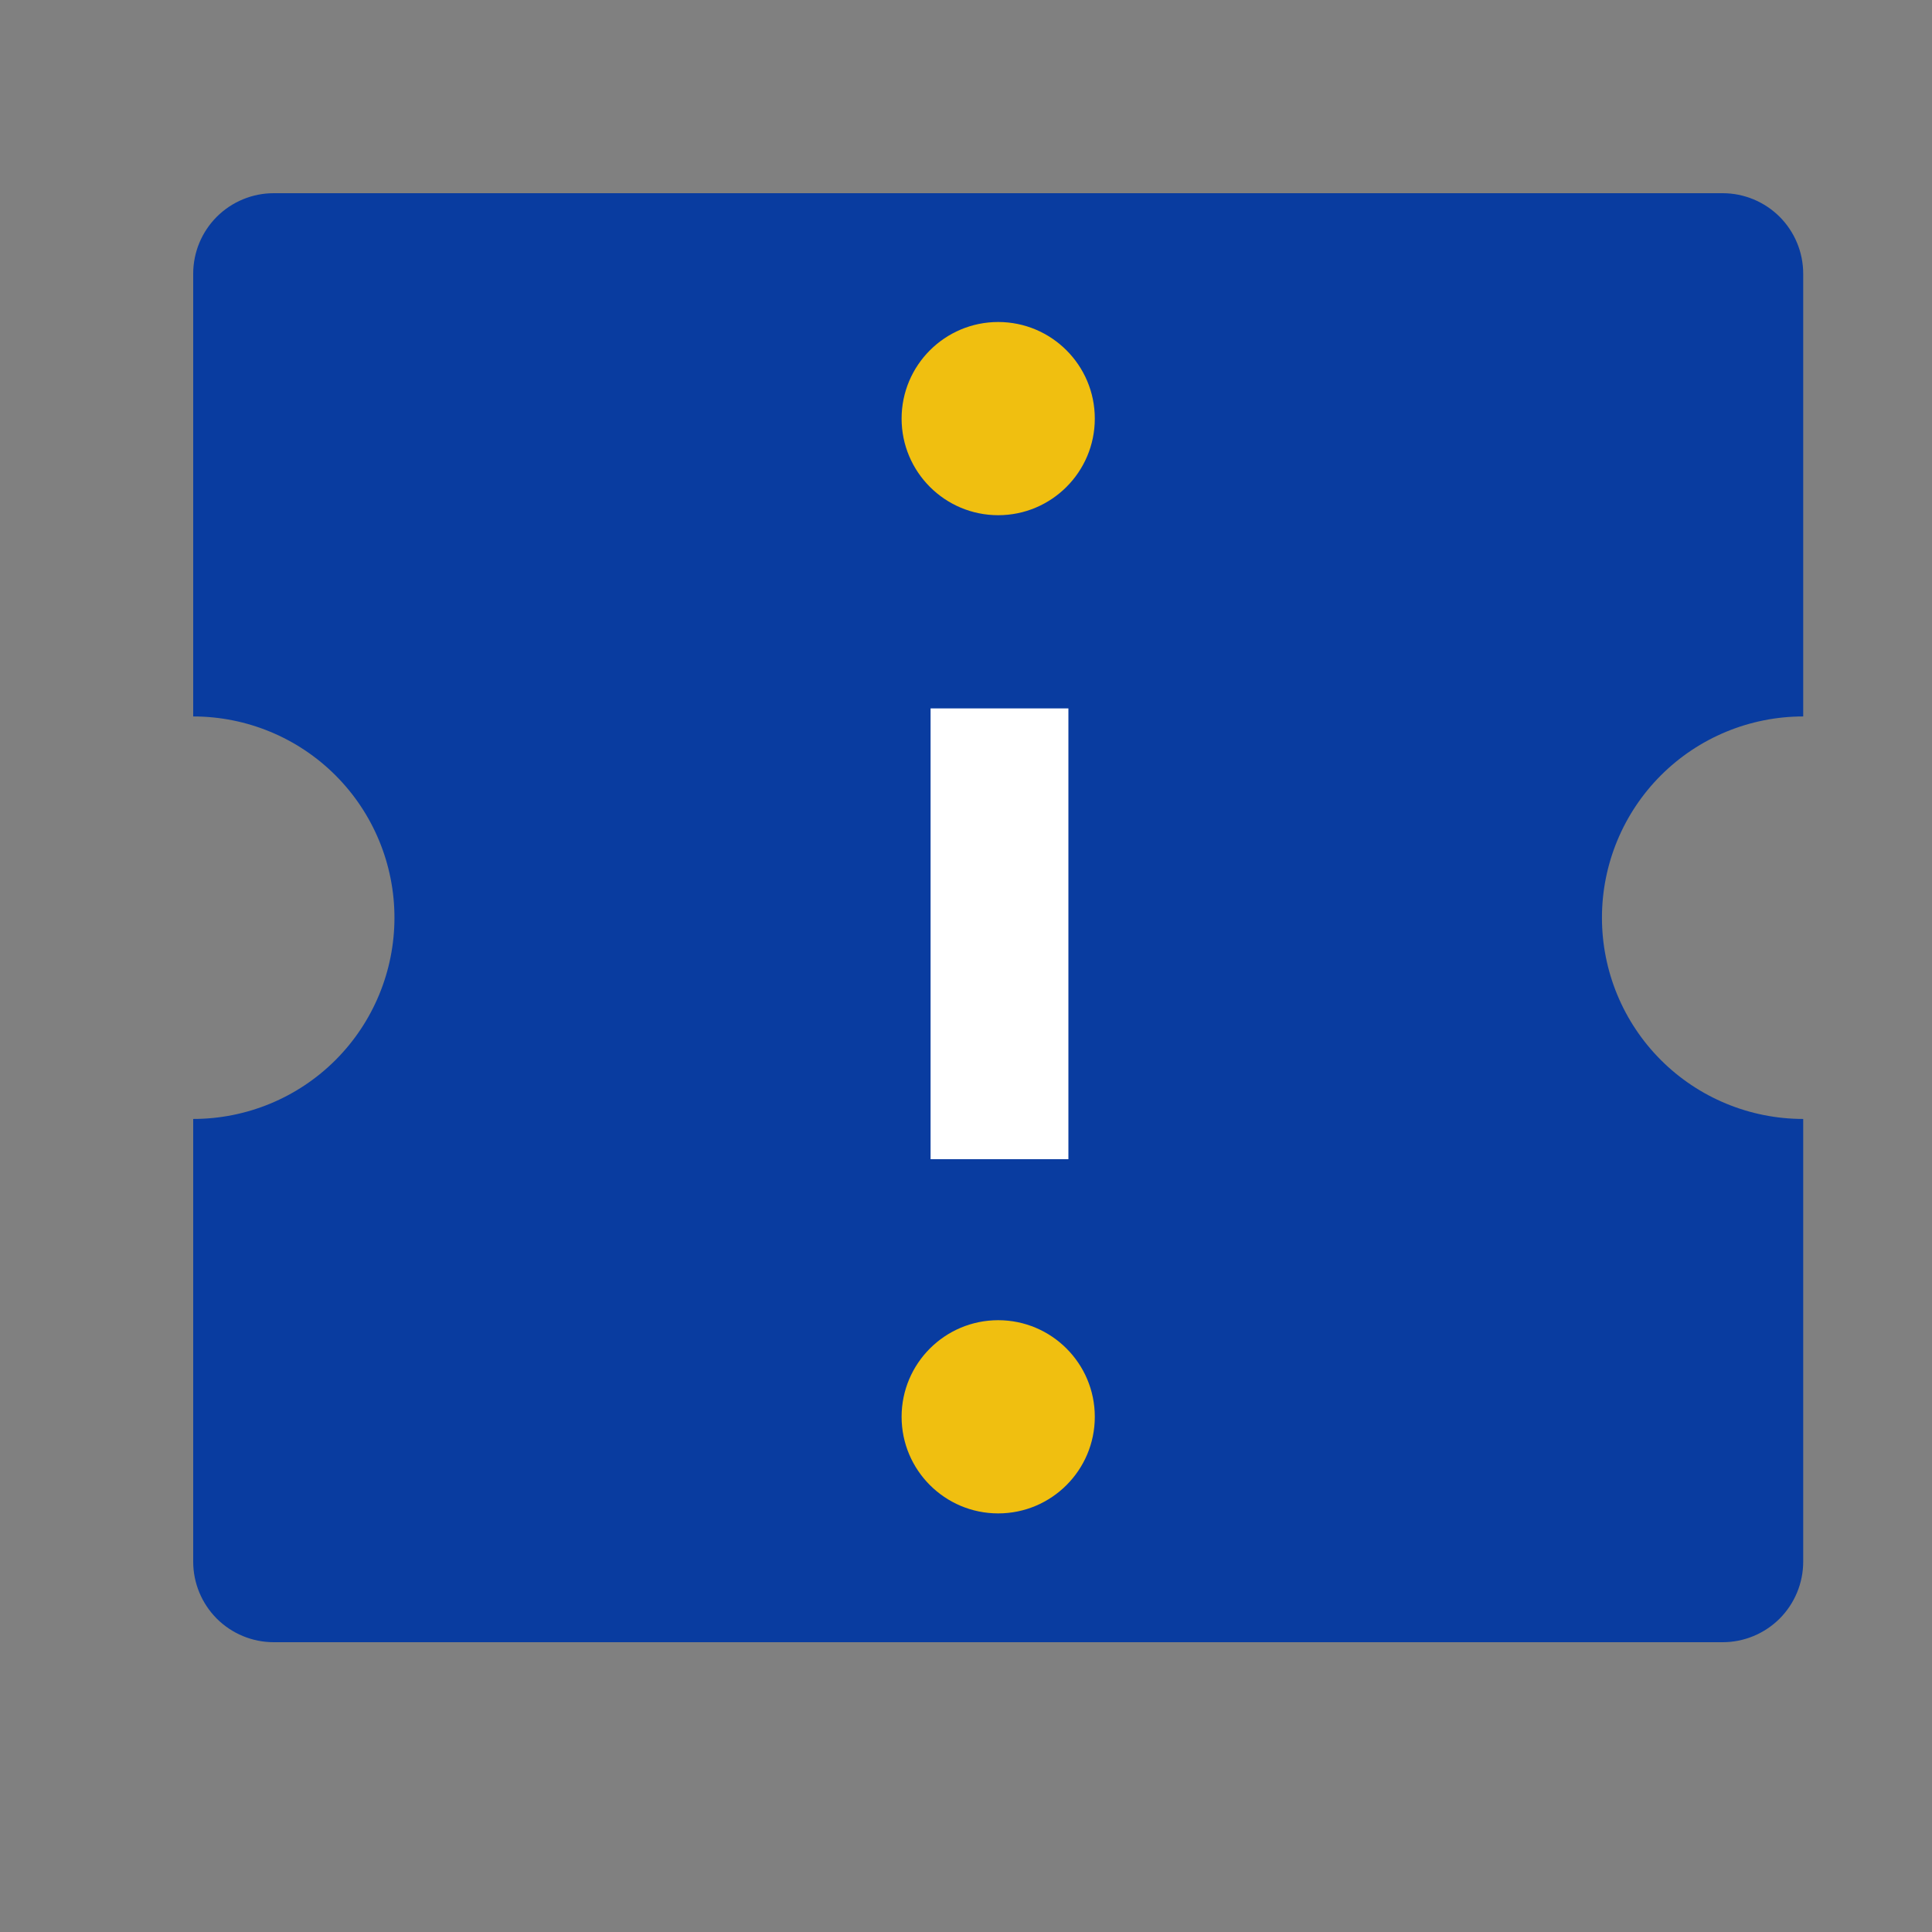 <svg width="30" height="30" viewBox="0 0 30 30" fill="none" xmlns="http://www.w3.org/2000/svg">
<rect x="0" y="0" width="30" height="30" fill="#808080" stroke="none"/>
<path d="M26.75 3C27.081 3 27.399 3.132 27.634 3.366C27.868 3.601 28 3.918 28 4.25V11.125C27.171 11.125 26.376 11.454 25.79 12.04C25.204 12.626 24.875 13.421 24.875 14.25C24.875 15.079 25.204 15.874 25.79 16.46C26.376 17.046 27.171 17.375 28 17.375V24.25C28 24.581 27.868 24.899 27.634 25.134C27.399 25.368 27.081 25.5 26.75 25.5H4.25C3.918 25.5 3.601 25.368 3.366 25.134C3.132 24.899 3 24.581 3 24.25V17.375C3.829 17.375 4.624 17.046 5.21 16.46C5.796 15.874 6.125 15.079 6.125 14.25C6.125 13.421 5.796 12.626 5.21 12.04C4.624 11.454 3.829 11.125 3 11.125V4.25C3 3.918 3.132 3.601 3.366 3.366C3.601 3.132 3.918 3 4.25 3H26.75Z" fill="#093CA0"/>
<path d="M15.5 8C16.328 8 17 7.328 17 6.5C17 5.672 16.328 5 15.5 5C14.672 5 14 5.672 14 6.5C14 7.328 14.672 8 15.5 8Z" fill="#F0BF10"/>
<path d="M15.5 23.5C16.328 23.5 17 22.828 17 22C17 21.172 16.328 20.5 15.5 20.5C14.672 20.5 14 21.172 14 22C14 22.828 14.672 23.5 15.5 23.5Z" fill="#F0BF10"/>
<path d="M16.59 11H14.45V18H16.59V11Z" fill="white"/>
</svg>
